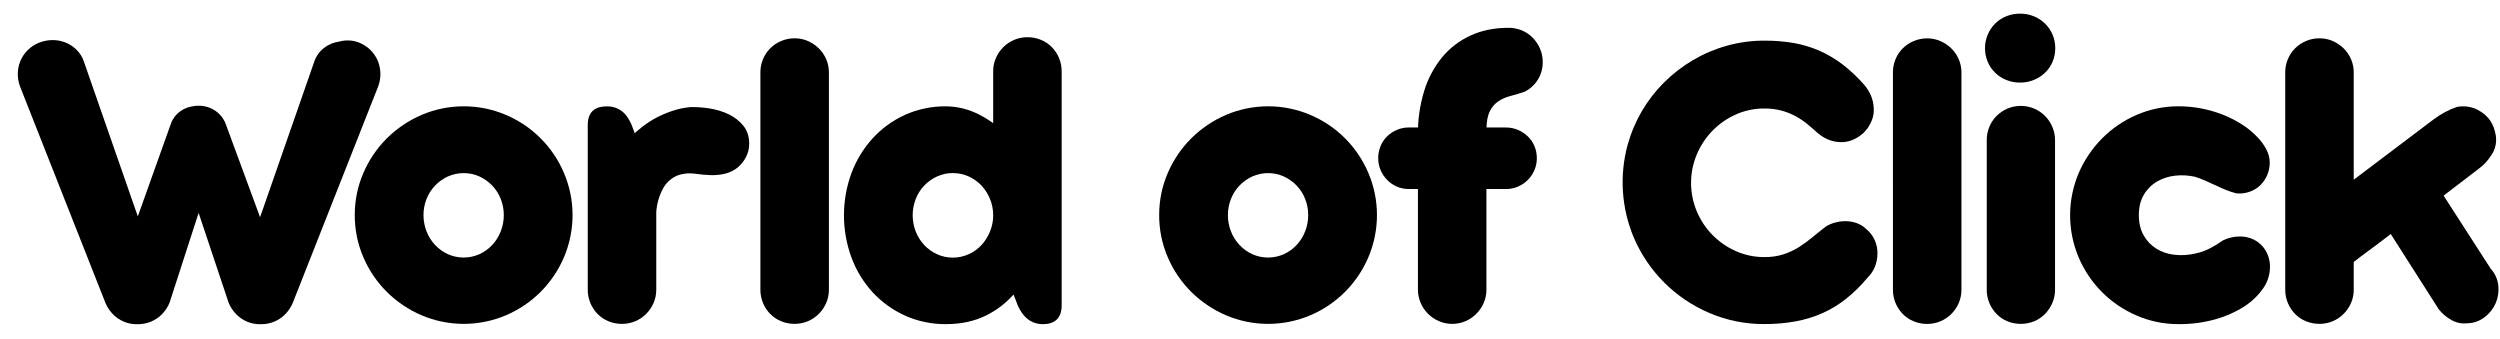 <svg viewBox="0 0 140 19" fill="none" xmlns="http://www.w3.org/2000/svg">
<path d="M1.137 4.881C1.041 4.64 0.993 4.383 0.996 4.124C0.999 3.878 1.048 3.636 1.143 3.409C1.241 3.178 1.384 2.97 1.563 2.795C1.742 2.62 1.955 2.483 2.188 2.391C2.431 2.295 2.69 2.245 2.951 2.244C3.451 2.242 3.931 2.437 4.287 2.788C4.47 2.968 4.608 3.187 4.691 3.429L8.797 15.218L9.469 15.5C9.566 15.742 9.611 16.002 9.604 16.263C9.597 16.513 9.543 16.76 9.445 16.99C9.347 17.218 9.206 17.426 9.03 17.601C8.848 17.781 8.632 17.923 8.393 18.016C8.152 18.112 7.895 18.16 7.636 18.157C7.392 18.155 7.151 18.105 6.927 18.01C6.702 17.914 6.499 17.775 6.329 17.601C6.145 17.415 6 17.195 5.901 16.954L1.137 4.881ZM9.494 16.953C9.395 17.195 9.25 17.415 9.067 17.6C8.894 17.775 8.688 17.914 8.461 18.009C8.235 18.104 7.992 18.153 7.747 18.156C7.488 18.159 7.23 18.111 6.989 18.016C6.751 17.922 6.535 17.781 6.353 17.6C5.995 17.247 5.791 16.767 5.785 16.264C5.782 16.003 5.829 15.743 5.925 15.5L6.61 15.218L9.555 6.971C9.623 6.761 9.738 6.568 9.891 6.409C10.04 6.256 10.218 6.135 10.416 6.055C10.62 5.972 10.838 5.931 11.058 5.933C11.283 5.932 11.507 5.974 11.718 6.055C11.917 6.129 12.093 6.255 12.227 6.421C12.345 6.577 12.428 6.756 12.471 6.947C12.516 7.154 12.522 7.367 12.489 7.576C12.456 7.8 12.399 8.019 12.318 8.23L9.494 16.953ZM9.885 8.218C9.796 8.012 9.737 7.794 9.708 7.571C9.679 7.363 9.685 7.153 9.726 6.948C9.766 6.754 9.849 6.572 9.97 6.416C10.102 6.25 10.275 6.121 10.472 6.043C10.68 5.962 10.902 5.921 11.125 5.921C11.343 5.92 11.559 5.961 11.762 6.043C11.961 6.124 12.142 6.245 12.293 6.398C12.451 6.557 12.572 6.749 12.647 6.96L15.689 15.218L16.373 15.5C16.469 15.742 16.515 16.002 16.507 16.263C16.5 16.513 16.446 16.76 16.349 16.99C16.25 17.218 16.109 17.426 15.933 17.601C15.751 17.781 15.535 17.923 15.297 18.016C15.056 18.112 14.798 18.16 14.539 18.157C14.295 18.155 14.054 18.105 13.829 18.01C13.605 17.914 13.402 17.775 13.232 17.601C13.048 17.415 12.903 17.195 12.804 16.954L9.885 8.218ZM16.398 16.953C16.298 17.195 16.153 17.415 15.969 17.6C15.797 17.775 15.591 17.914 15.365 18.009C15.138 18.104 14.895 18.154 14.65 18.156C14.391 18.16 14.133 18.113 13.892 18.018C13.654 17.925 13.437 17.783 13.256 17.603C13.079 17.428 12.938 17.22 12.84 16.992C12.742 16.762 12.688 16.515 12.682 16.265C12.675 16.003 12.725 15.742 12.828 15.502L13.501 15.218L17.607 3.428C17.713 3.129 17.904 2.868 18.156 2.676C18.402 2.488 18.693 2.368 19 2.328C19.176 2.278 19.36 2.257 19.543 2.265C19.738 2.273 19.93 2.315 20.111 2.387C20.344 2.479 20.557 2.616 20.736 2.791C20.915 2.966 21.058 3.174 21.156 3.405C21.349 3.876 21.352 4.404 21.163 4.877L16.398 16.953Z" fill="currentColor"/>
<path d="M19.867 12.04C19.864 11.23 20.028 10.428 20.35 9.685C20.66 8.962 21.105 8.304 21.663 7.748C22.223 7.193 22.882 6.747 23.606 6.436C24.354 6.117 25.158 5.953 25.97 5.953C26.783 5.953 27.587 6.117 28.335 6.436C29.796 7.056 30.959 8.22 31.58 9.681C31.899 10.428 32.063 11.232 32.063 12.045C32.063 12.858 31.899 13.662 31.58 14.409C30.959 15.87 29.796 17.033 28.335 17.655C27.587 17.973 26.783 18.137 25.97 18.137C25.158 18.137 24.354 17.973 23.606 17.655C22.882 17.344 22.223 16.901 21.663 16.347C21.105 15.791 20.66 15.134 20.35 14.41C20.027 13.662 19.863 12.855 19.867 12.04ZM23.716 12.046C23.715 12.359 23.773 12.668 23.887 12.959C23.996 13.24 24.158 13.498 24.364 13.718C24.567 13.934 24.809 14.109 25.078 14.233C25.357 14.358 25.659 14.422 25.964 14.422C26.27 14.422 26.572 14.358 26.85 14.233C27.119 14.109 27.362 13.934 27.565 13.718C27.771 13.498 27.933 13.24 28.041 12.959C28.155 12.668 28.214 12.359 28.212 12.046C28.214 11.736 28.156 11.428 28.041 11.139C27.933 10.862 27.771 10.608 27.565 10.392C27.36 10.18 27.118 10.007 26.85 9.883C26.572 9.758 26.27 9.694 25.964 9.694C25.659 9.694 25.357 9.758 25.078 9.883C24.811 10.007 24.568 10.18 24.364 10.392C24.158 10.608 23.996 10.862 23.887 11.139C23.772 11.428 23.714 11.736 23.716 12.046Z" fill="currentColor"/>
<path d="M32.914 7.008C32.914 6.308 33.269 5.958 33.977 5.958C34.313 5.947 34.64 6.062 34.894 6.281C35.138 6.497 35.341 6.854 35.505 7.35L36.286 9.574L36.751 9.61V16.219C36.753 16.477 36.701 16.733 36.598 16.97C36.499 17.198 36.358 17.405 36.182 17.581C36.005 17.758 35.795 17.899 35.563 17.994C35.332 18.09 35.083 18.138 34.833 18.137C34.573 18.139 34.315 18.089 34.075 17.991C33.845 17.897 33.637 17.758 33.464 17.581C33.292 17.405 33.155 17.197 33.061 16.97C32.962 16.732 32.912 16.477 32.914 16.219V7.008ZM35.321 7.668C35.527 7.464 35.745 7.273 35.975 7.096C36.222 6.903 36.486 6.733 36.763 6.586C37.053 6.435 37.356 6.307 37.667 6.205C37.992 6.097 38.328 6.027 38.669 5.997C39.031 5.991 39.393 6.017 39.751 6.076C40.121 6.133 40.482 6.244 40.82 6.406C41.135 6.557 41.412 6.776 41.632 7.047C41.847 7.317 41.955 7.651 41.956 8.049C41.957 8.311 41.894 8.569 41.772 8.801C41.658 9.024 41.5 9.221 41.308 9.381C41.118 9.533 40.9 9.645 40.666 9.711C40.396 9.781 40.118 9.814 39.839 9.809C39.537 9.8 39.235 9.773 38.935 9.729C38.629 9.685 38.316 9.707 38.019 9.796C37.632 9.931 37.311 10.209 37.121 10.573C36.904 10.983 36.777 11.435 36.748 11.898L35.321 7.668Z" fill="currentColor"/>
<path d="M42.582 4.063C42.58 3.805 42.63 3.55 42.729 3.312C42.822 3.085 42.959 2.88 43.132 2.706C43.308 2.533 43.515 2.394 43.743 2.297C43.982 2.195 44.24 2.143 44.501 2.145C44.755 2.143 45.007 2.195 45.24 2.297C45.466 2.396 45.673 2.534 45.85 2.706C46.027 2.879 46.168 3.085 46.266 3.312C46.369 3.549 46.421 3.805 46.419 4.063V16.218C46.421 16.476 46.369 16.732 46.266 16.969C46.167 17.197 46.026 17.404 45.85 17.58C45.673 17.757 45.463 17.897 45.231 17.993C45 18.088 44.751 18.137 44.501 18.136C44.241 18.137 43.983 18.088 43.743 17.989C43.513 17.896 43.305 17.756 43.132 17.58C42.96 17.403 42.823 17.196 42.729 16.969C42.63 16.731 42.58 16.475 42.582 16.218V4.063Z" fill="currentColor"/>
<path d="M58.257 12.054C58.262 12.858 58.142 13.657 57.902 14.424C57.685 15.13 57.335 15.787 56.87 16.361C56.419 16.91 55.854 17.356 55.216 17.669C54.564 17.99 53.819 18.151 52.979 18.151C52.184 18.16 51.396 17.995 50.671 17.669C49.986 17.358 49.371 16.914 48.862 16.361C48.349 15.797 47.948 15.14 47.683 14.424C47.121 12.896 47.121 11.218 47.683 9.69C47.95 8.976 48.35 8.319 48.862 7.753C49.369 7.197 49.984 6.749 50.669 6.437C51.395 6.11 52.183 5.946 52.978 5.955C53.639 5.961 54.289 6.127 54.872 6.437C55.511 6.769 56.085 7.214 56.565 7.751C57.077 8.324 57.49 8.978 57.786 9.687C58.102 10.436 58.262 11.241 58.257 12.054ZM55.618 12.054C55.619 11.742 55.559 11.433 55.44 11.144C55.329 10.866 55.168 10.611 54.964 10.392C54.761 10.178 54.518 10.005 54.249 9.883C53.969 9.756 53.665 9.691 53.358 9.692C53.052 9.69 52.75 9.755 52.472 9.883C52.204 10.007 51.962 10.18 51.757 10.392C51.55 10.609 51.389 10.865 51.281 11.144C51.053 11.729 51.053 12.379 51.281 12.965C51.389 13.245 51.551 13.502 51.757 13.722C51.96 13.938 52.203 14.112 52.472 14.235C52.75 14.363 53.052 14.428 53.358 14.426C53.665 14.428 53.969 14.363 54.249 14.235C54.519 14.114 54.762 13.939 54.964 13.722C55.167 13.5 55.328 13.244 55.44 12.965C55.559 12.676 55.62 12.366 55.62 12.054H55.618ZM55.618 4.003C55.615 3.744 55.667 3.488 55.77 3.251C55.869 3.023 56.01 2.816 56.185 2.64C56.361 2.465 56.568 2.326 56.796 2.231C57.03 2.133 57.282 2.083 57.536 2.084C57.795 2.082 58.053 2.132 58.292 2.231C58.522 2.324 58.73 2.463 58.903 2.64C59.075 2.816 59.212 3.024 59.307 3.251C59.405 3.489 59.455 3.745 59.453 4.003V17.1C59.453 17.443 59.366 17.703 59.191 17.882C59.016 18.061 58.753 18.151 58.403 18.151C58.057 18.159 57.721 18.032 57.468 17.797C57.213 17.561 57.012 17.214 56.863 16.758L56.081 14.828L55.617 14.803L55.618 4.003Z" fill="currentColor"/>
<path d="M64.914 12.04C64.911 11.23 65.075 10.428 65.397 9.685C65.707 8.962 66.152 8.304 66.71 7.748C67.269 7.193 67.928 6.747 68.653 6.436C69.4 6.117 70.205 5.953 71.017 5.953C71.83 5.953 72.634 6.117 73.382 6.436C74.843 7.056 76.006 8.22 76.627 9.681C76.946 10.428 77.11 11.232 77.11 12.045C77.11 12.858 76.946 13.662 76.627 14.409C76.006 15.87 74.843 17.033 73.382 17.655C72.634 17.973 71.83 18.137 71.017 18.137C70.205 18.137 69.4 17.973 68.653 17.655C67.929 17.344 67.27 16.901 66.71 16.347C66.152 15.791 65.707 15.134 65.397 14.41C65.074 13.662 64.909 12.855 64.914 12.04ZM68.763 12.046C68.762 12.359 68.82 12.668 68.934 12.959C69.043 13.24 69.204 13.498 69.411 13.718C69.613 13.934 69.856 14.109 70.125 14.233C70.404 14.358 70.706 14.422 71.011 14.422C71.317 14.422 71.618 14.358 71.897 14.233C72.166 14.109 72.409 13.934 72.612 13.718C72.817 13.498 72.979 13.24 73.088 12.959C73.202 12.668 73.26 12.359 73.259 12.046C73.261 11.736 73.203 11.428 73.088 11.139C72.979 10.862 72.817 10.608 72.612 10.392C72.407 10.18 72.165 10.007 71.897 9.883C71.618 9.758 71.317 9.694 71.011 9.694C70.706 9.694 70.404 9.758 70.125 9.883C69.857 10.007 69.615 10.179 69.411 10.392C69.205 10.608 69.043 10.862 68.934 11.139C68.819 11.428 68.761 11.736 68.763 12.046Z" fill="currentColor"/>
<path d="M84.34 7.14C84.568 7.139 84.795 7.185 85.006 7.274C85.209 7.361 85.395 7.484 85.555 7.635C85.716 7.789 85.843 7.974 85.928 8.179C86.019 8.395 86.064 8.628 86.063 8.863C86.064 9.092 86.018 9.319 85.928 9.529C85.75 9.943 85.42 10.274 85.006 10.451C84.795 10.541 84.568 10.587 84.34 10.585H78.902C78.675 10.588 78.449 10.544 78.239 10.456C78.029 10.369 77.839 10.239 77.681 10.076C77.526 9.917 77.401 9.731 77.314 9.527C77.224 9.316 77.178 9.089 77.18 8.86C77.178 8.626 77.223 8.393 77.314 8.176C77.398 7.972 77.523 7.787 77.681 7.633C77.838 7.48 78.023 7.358 78.225 7.272C78.439 7.181 78.67 7.136 78.902 7.138L84.34 7.14ZM86.392 3.475C86.397 3.824 86.302 4.167 86.118 4.464C85.939 4.753 85.683 4.986 85.378 5.136C85.118 5.226 84.861 5.304 84.609 5.369C84.369 5.428 84.14 5.525 83.93 5.656C83.722 5.792 83.553 5.982 83.442 6.205C83.314 6.446 83.247 6.785 83.24 7.224V16.218C83.242 16.47 83.192 16.72 83.094 16.952C82.996 17.179 82.857 17.386 82.684 17.562C82.51 17.741 82.302 17.884 82.073 17.984C81.836 18.087 81.58 18.139 81.322 18.137C81.061 18.138 80.803 18.084 80.565 17.977C80.106 17.778 79.742 17.408 79.55 16.945C79.453 16.715 79.403 16.468 79.404 16.218V7.531C79.394 6.708 79.512 5.888 79.752 5.1C79.96 4.412 80.301 3.77 80.754 3.212C81.187 2.689 81.732 2.272 82.349 1.99C82.976 1.701 83.685 1.557 84.475 1.557C84.733 1.554 84.988 1.604 85.226 1.703C85.453 1.798 85.659 1.937 85.831 2.112C86.003 2.289 86.142 2.496 86.24 2.723C86.343 2.96 86.395 3.216 86.392 3.475Z" fill="currentColor"/>
<path d="M101.799 7.458C101.612 7.288 101.416 7.119 101.213 6.949C101.005 6.78 100.782 6.631 100.547 6.504C100.297 6.37 100.033 6.265 99.759 6.192C99.447 6.111 99.126 6.072 98.805 6.076C98.253 6.072 97.707 6.187 97.204 6.412C96.717 6.629 96.276 6.935 95.903 7.316C95.529 7.699 95.231 8.149 95.023 8.642C94.809 9.148 94.699 9.693 94.699 10.242C94.699 10.792 94.809 11.336 95.023 11.843C95.442 12.838 96.227 13.634 97.216 14.066C97.717 14.287 98.259 14.4 98.807 14.396C99.167 14.402 99.526 14.351 99.87 14.244C100.17 14.146 100.457 14.013 100.725 13.847C100.99 13.681 101.243 13.497 101.483 13.297C101.727 13.093 101.988 12.886 102.264 12.674C102.432 12.574 102.613 12.5 102.802 12.454C102.996 12.405 103.195 12.382 103.395 12.386C103.595 12.391 103.793 12.428 103.981 12.496C104.175 12.567 104.352 12.677 104.501 12.82C104.704 12.985 104.867 13.193 104.977 13.43C105.088 13.668 105.142 13.927 105.137 14.188C105.137 14.432 105.094 14.675 105.01 14.904C104.914 15.15 104.766 15.373 104.576 15.557C104.219 15.987 103.82 16.38 103.384 16.73C102.982 17.05 102.54 17.32 102.071 17.53C101.59 17.743 101.086 17.899 100.569 17.994C99.988 18.1 99.399 18.151 98.809 18.147C97.747 18.155 96.694 17.943 95.718 17.524C93.815 16.714 92.3 15.199 91.49 13.297C90.8 11.655 90.679 9.828 91.148 8.11C91.332 7.447 91.601 6.81 91.948 6.216C92.292 5.629 92.711 5.089 93.194 4.61C93.677 4.131 94.216 3.715 94.801 3.369C95.395 3.02 96.031 2.749 96.695 2.563C97.383 2.37 98.094 2.273 98.809 2.276C99.362 2.272 99.914 2.317 100.458 2.41C100.953 2.497 101.435 2.643 101.894 2.844C102.352 3.047 102.784 3.304 103.183 3.607C103.617 3.943 104.019 4.319 104.38 4.732C104.546 4.919 104.68 5.131 104.777 5.361C104.872 5.592 104.924 5.838 104.93 6.088C104.943 6.322 104.901 6.557 104.808 6.772C104.708 7.02 104.558 7.244 104.368 7.432C104.216 7.575 104.042 7.694 103.855 7.786C103.66 7.884 103.449 7.942 103.232 7.957C102.996 7.972 102.76 7.943 102.536 7.872C102.265 7.785 102.014 7.644 101.799 7.458Z" fill="currentColor"/>
<path d="M106.004 4.064C106.002 3.806 106.052 3.55 106.151 3.312C106.245 3.086 106.382 2.881 106.554 2.707C106.73 2.534 106.938 2.396 107.165 2.301C107.405 2.199 107.663 2.147 107.923 2.148C108.177 2.147 108.429 2.199 108.662 2.301C108.889 2.4 109.096 2.538 109.273 2.71C109.45 2.883 109.591 3.089 109.689 3.316C109.791 3.553 109.843 3.809 109.841 4.067V16.222C109.843 16.48 109.791 16.736 109.689 16.973C109.59 17.201 109.449 17.408 109.273 17.584C109.096 17.761 108.885 17.901 108.654 17.997C108.422 18.092 108.174 18.141 107.923 18.14C107.663 18.141 107.406 18.091 107.165 17.993C106.936 17.9 106.728 17.761 106.555 17.584C106.383 17.407 106.246 17.2 106.152 16.973C106.052 16.735 106.002 16.479 106.005 16.222L106.004 4.064Z" fill="currentColor"/>
<path d="M111.16 2.694C111.159 2.434 111.211 2.176 111.313 1.937C111.411 1.706 111.552 1.497 111.729 1.319C111.907 1.142 112.118 1.003 112.352 0.91C112.598 0.811 112.862 0.761 113.127 0.764C113.389 0.762 113.648 0.812 113.891 0.91C114.125 1.004 114.339 1.143 114.52 1.319C114.7 1.496 114.843 1.705 114.942 1.937C115.044 2.176 115.096 2.434 115.094 2.694C115.097 2.958 115.045 3.22 114.942 3.464C114.844 3.694 114.701 3.902 114.52 4.075C114.338 4.248 114.124 4.384 113.891 4.478C113.648 4.576 113.389 4.626 113.127 4.625C112.862 4.627 112.598 4.577 112.352 4.478C112.119 4.387 111.908 4.25 111.73 4.076C111.551 3.902 111.41 3.694 111.313 3.464C111.21 3.22 111.158 2.958 111.16 2.694ZM111.258 7.848C111.256 7.591 111.306 7.335 111.405 7.097C111.498 6.871 111.635 6.665 111.807 6.492C111.982 6.319 112.187 6.18 112.413 6.082C112.65 5.982 112.906 5.93 113.164 5.93C113.422 5.93 113.677 5.982 113.915 6.082C114.371 6.278 114.735 6.642 114.929 7.099C115.032 7.336 115.084 7.592 115.082 7.85V16.22C115.084 16.478 115.032 16.734 114.929 16.971C114.831 17.198 114.692 17.404 114.52 17.582C114.348 17.758 114.142 17.897 113.914 17.991C113.433 18.186 112.894 18.186 112.412 17.991C112.185 17.897 111.979 17.758 111.807 17.582C111.635 17.405 111.498 17.198 111.404 16.971C111.305 16.733 111.255 16.477 111.258 16.22L111.258 7.848Z" fill="currentColor"/>
<path d="M126.47 7.74C126.656 7.938 126.812 8.162 126.934 8.405C127.044 8.622 127.103 8.862 127.105 9.105C127.106 9.345 127.058 9.582 126.965 9.802C126.875 10.015 126.745 10.208 126.58 10.37C126.411 10.533 126.209 10.658 125.987 10.736C125.747 10.823 125.49 10.854 125.236 10.828C125.038 10.778 124.844 10.714 124.655 10.637C124.464 10.559 124.274 10.476 124.087 10.386C123.9 10.297 123.711 10.21 123.52 10.127C123.327 10.041 123.129 9.965 122.928 9.901C122.563 9.818 122.188 9.797 121.816 9.837C121.459 9.872 121.113 9.983 120.802 10.161C120.497 10.339 120.243 10.591 120.063 10.894C119.871 11.208 119.775 11.593 119.776 12.048C119.776 12.489 119.865 12.865 120.044 13.178C120.214 13.483 120.458 13.739 120.753 13.924C121.059 14.112 121.404 14.229 121.761 14.266C122.151 14.311 122.546 14.288 122.928 14.199C123.213 14.142 123.489 14.045 123.747 13.912C124.001 13.781 124.246 13.632 124.48 13.466C124.744 13.334 125.033 13.259 125.327 13.245C125.637 13.224 125.947 13.285 126.225 13.422C126.493 13.56 126.718 13.769 126.873 14.027C127.042 14.313 127.127 14.641 127.118 14.974C127.112 15.397 126.978 15.808 126.733 16.153C126.449 16.558 126.087 16.902 125.67 17.167C125.171 17.485 124.627 17.726 124.057 17.882C123.39 18.067 122.701 18.157 122.01 18.151C121.197 18.156 120.392 17.991 119.646 17.668C118.189 17.044 117.029 15.881 116.408 14.423C116.09 13.674 115.926 12.869 115.926 12.055C115.926 11.242 116.09 10.437 116.408 9.688C116.72 8.967 117.163 8.31 117.715 7.752C118.269 7.194 118.924 6.747 119.646 6.436C120.392 6.112 121.197 5.948 122.01 5.953C122.447 5.953 122.883 5.995 123.311 6.081C123.731 6.164 124.143 6.287 124.54 6.447C124.918 6.6 125.281 6.79 125.621 7.015C125.933 7.221 126.218 7.464 126.47 7.74Z" fill="currentColor"/>
<path d="M127.973 4.063C127.97 3.805 128.02 3.55 128.12 3.312C128.213 3.086 128.35 2.88 128.523 2.706C128.698 2.533 128.906 2.394 129.133 2.297C129.373 2.195 129.631 2.143 129.891 2.145C130.146 2.143 130.397 2.195 130.63 2.297C130.857 2.396 131.064 2.534 131.241 2.706C131.418 2.879 131.559 3.085 131.657 3.312C131.76 3.549 131.812 3.805 131.809 4.063V16.218C131.812 16.476 131.76 16.732 131.657 16.969C131.558 17.197 131.417 17.404 131.241 17.58C131.064 17.757 130.854 17.897 130.622 17.993C130.39 18.088 130.142 18.137 129.891 18.136C129.632 18.137 129.374 18.088 129.133 17.989C128.904 17.896 128.696 17.756 128.523 17.58C128.351 17.403 128.214 17.196 128.12 16.969C128.021 16.731 127.971 16.475 127.973 16.218V4.063ZM131.807 10.064L136.291 6.679C136.489 6.532 136.697 6.399 136.914 6.282C137.134 6.164 137.363 6.064 137.599 5.983C137.912 5.927 138.235 5.952 138.537 6.055C138.778 6.148 139 6.285 139.191 6.458C139.389 6.636 139.541 6.857 139.636 7.106C139.678 7.224 139.713 7.344 139.741 7.466C139.794 7.685 139.798 7.913 139.752 8.134C139.707 8.355 139.613 8.563 139.478 8.743C139.299 9.018 139.071 9.259 138.806 9.452L136.841 10.955L139.48 15.048C139.722 15.312 139.872 15.647 139.908 16.003C139.943 16.338 139.89 16.677 139.755 16.986C139.618 17.296 139.403 17.565 139.132 17.768C138.85 17.984 138.504 18.102 138.148 18.104C137.847 18.137 137.543 18.072 137.281 17.921C137.008 17.77 136.767 17.566 136.572 17.323L133.884 13.107C133.607 13.319 133.365 13.503 133.157 13.657L132.607 14.066L132.18 14.384C132.053 14.478 131.929 14.575 131.807 14.671V10.064Z" fill="currentColor"/>
</svg>
